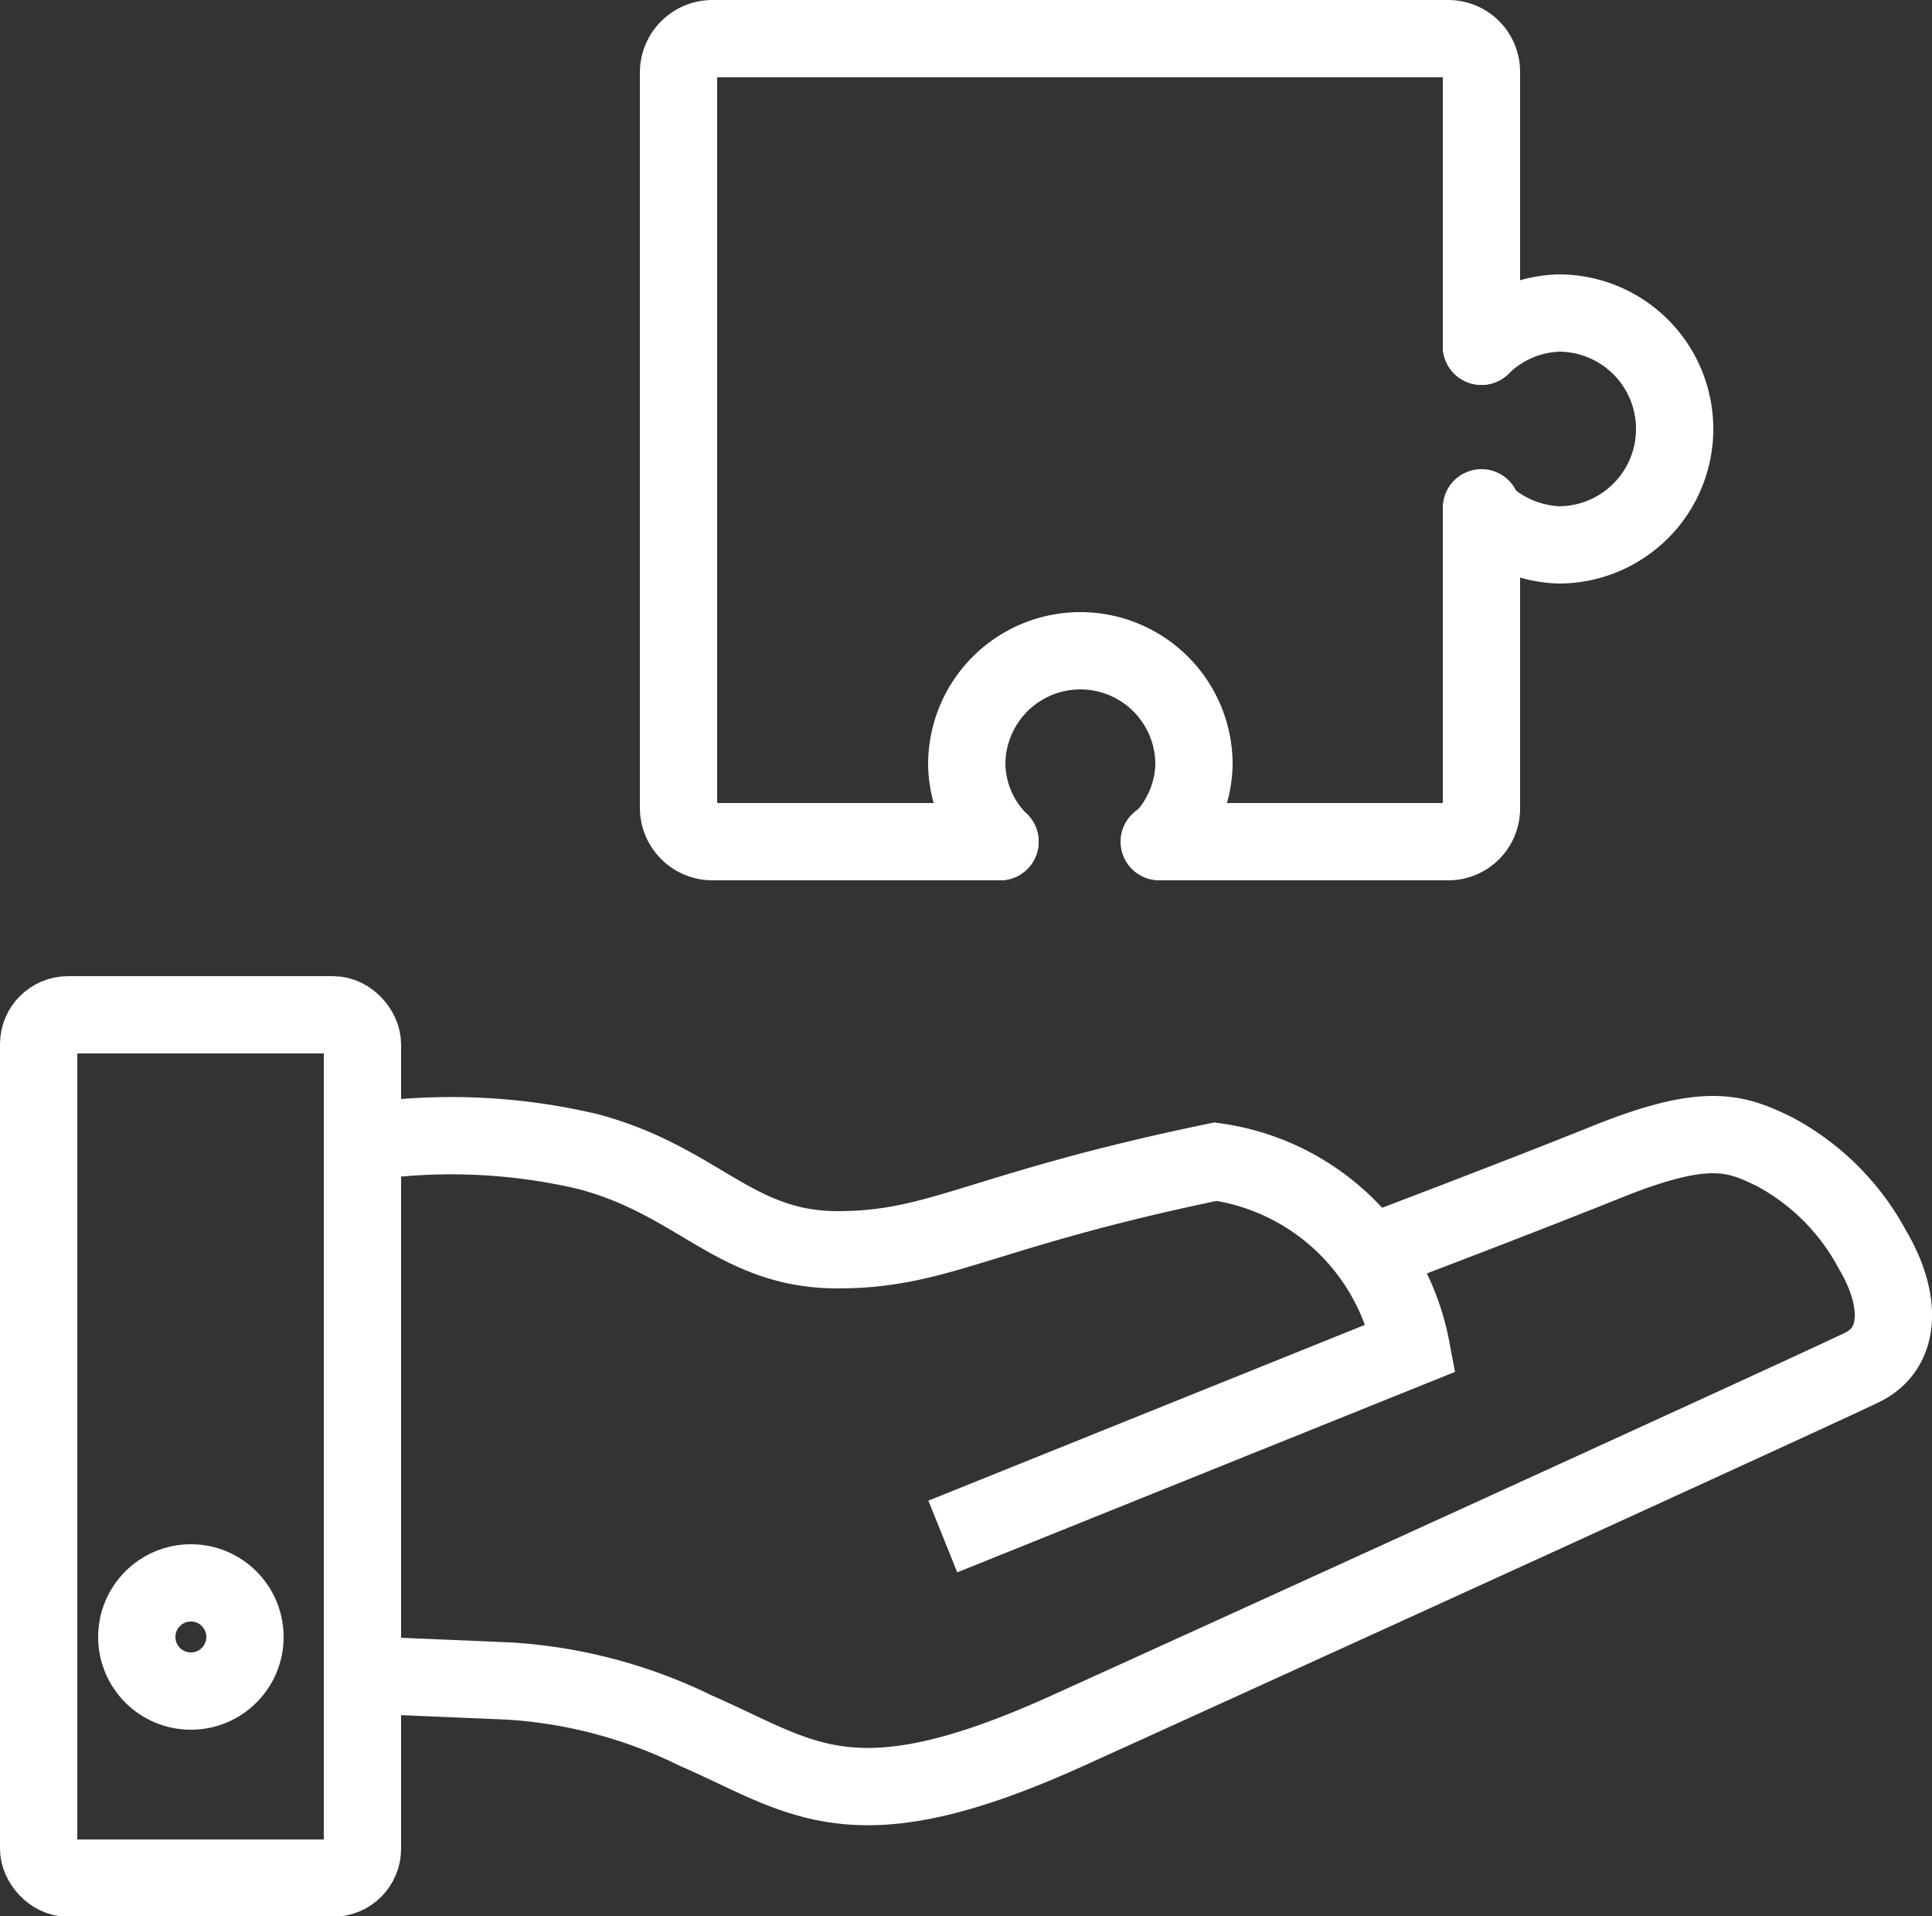 <svg xmlns="http://www.w3.org/2000/svg" viewBox="0 0 25 24.79"><rect x="0" y="0" width="25" height="24.79" fill="#333333" stroke="none"/><defs><style>.cls-1,.cls-2{fill:none;stroke:#fff;}.cls-1{stroke-miterlimit:10;}.cls-2{stroke-linecap:round;stroke-linejoin:round;}</style></defs><title>My Apps</title><g id="Layer_2" data-name="Layer 2"><g id="Hermony_controler" data-name="Hermony controler"><g id="Row_7" data-name="Row 7"><g id="My_Apps" data-name="My Apps"><g id="_hand_" data-name="&lt;hand&gt;"><rect class="cls-1" x="0.5" y="13.13" width="4.19" height="11.17" rx="0.38" ry="0.38"/><path class="cls-1" d="M17.73,16.22s1.8-.68,3.07-1.19,1.65-.38,2.16-.13a3.09,3.09,0,0,1,1.27,1.27c.38.64.38,1.27-.13,1.52s-7.48,3.43-10.28,4.7S10.4,23,9,22.39a6.36,6.36,0,0,0-2.41-.64l-1.9-.08V14.78a7.72,7.72,0,0,1,2.92.12c1.43.38,1.9,1.27,3.23,1.27s1.84-.51,4.89-1.14a3,3,0,0,1,2.53,2.41L12.2,19.88"/><circle class="cls-1" cx="2.47" cy="21.18" r="0.7"/></g><path class="cls-2" d="M19.17,6.57v3.89a.43.43,0,0,1-.43.43H15"/><path class="cls-2" d="M12.94,10.89H9.22a.44.44,0,0,1-.44-.43V.93A.44.44,0,0,1,9.22.5h9.52a.43.43,0,0,1,.43.43V4.48"/><path class="cls-2" d="M19.17,4.48a1.49,1.49,0,0,1,1-.43,1.48,1.48,0,0,1,0,3,1.51,1.51,0,0,1-1-.43"/><path class="cls-2" d="M12.94,10.89a1.43,1.43,0,0,1-.43-1,1.47,1.47,0,1,1,2.94,0,1.45,1.45,0,0,1-.43,1"/></g></g></g></g></svg>